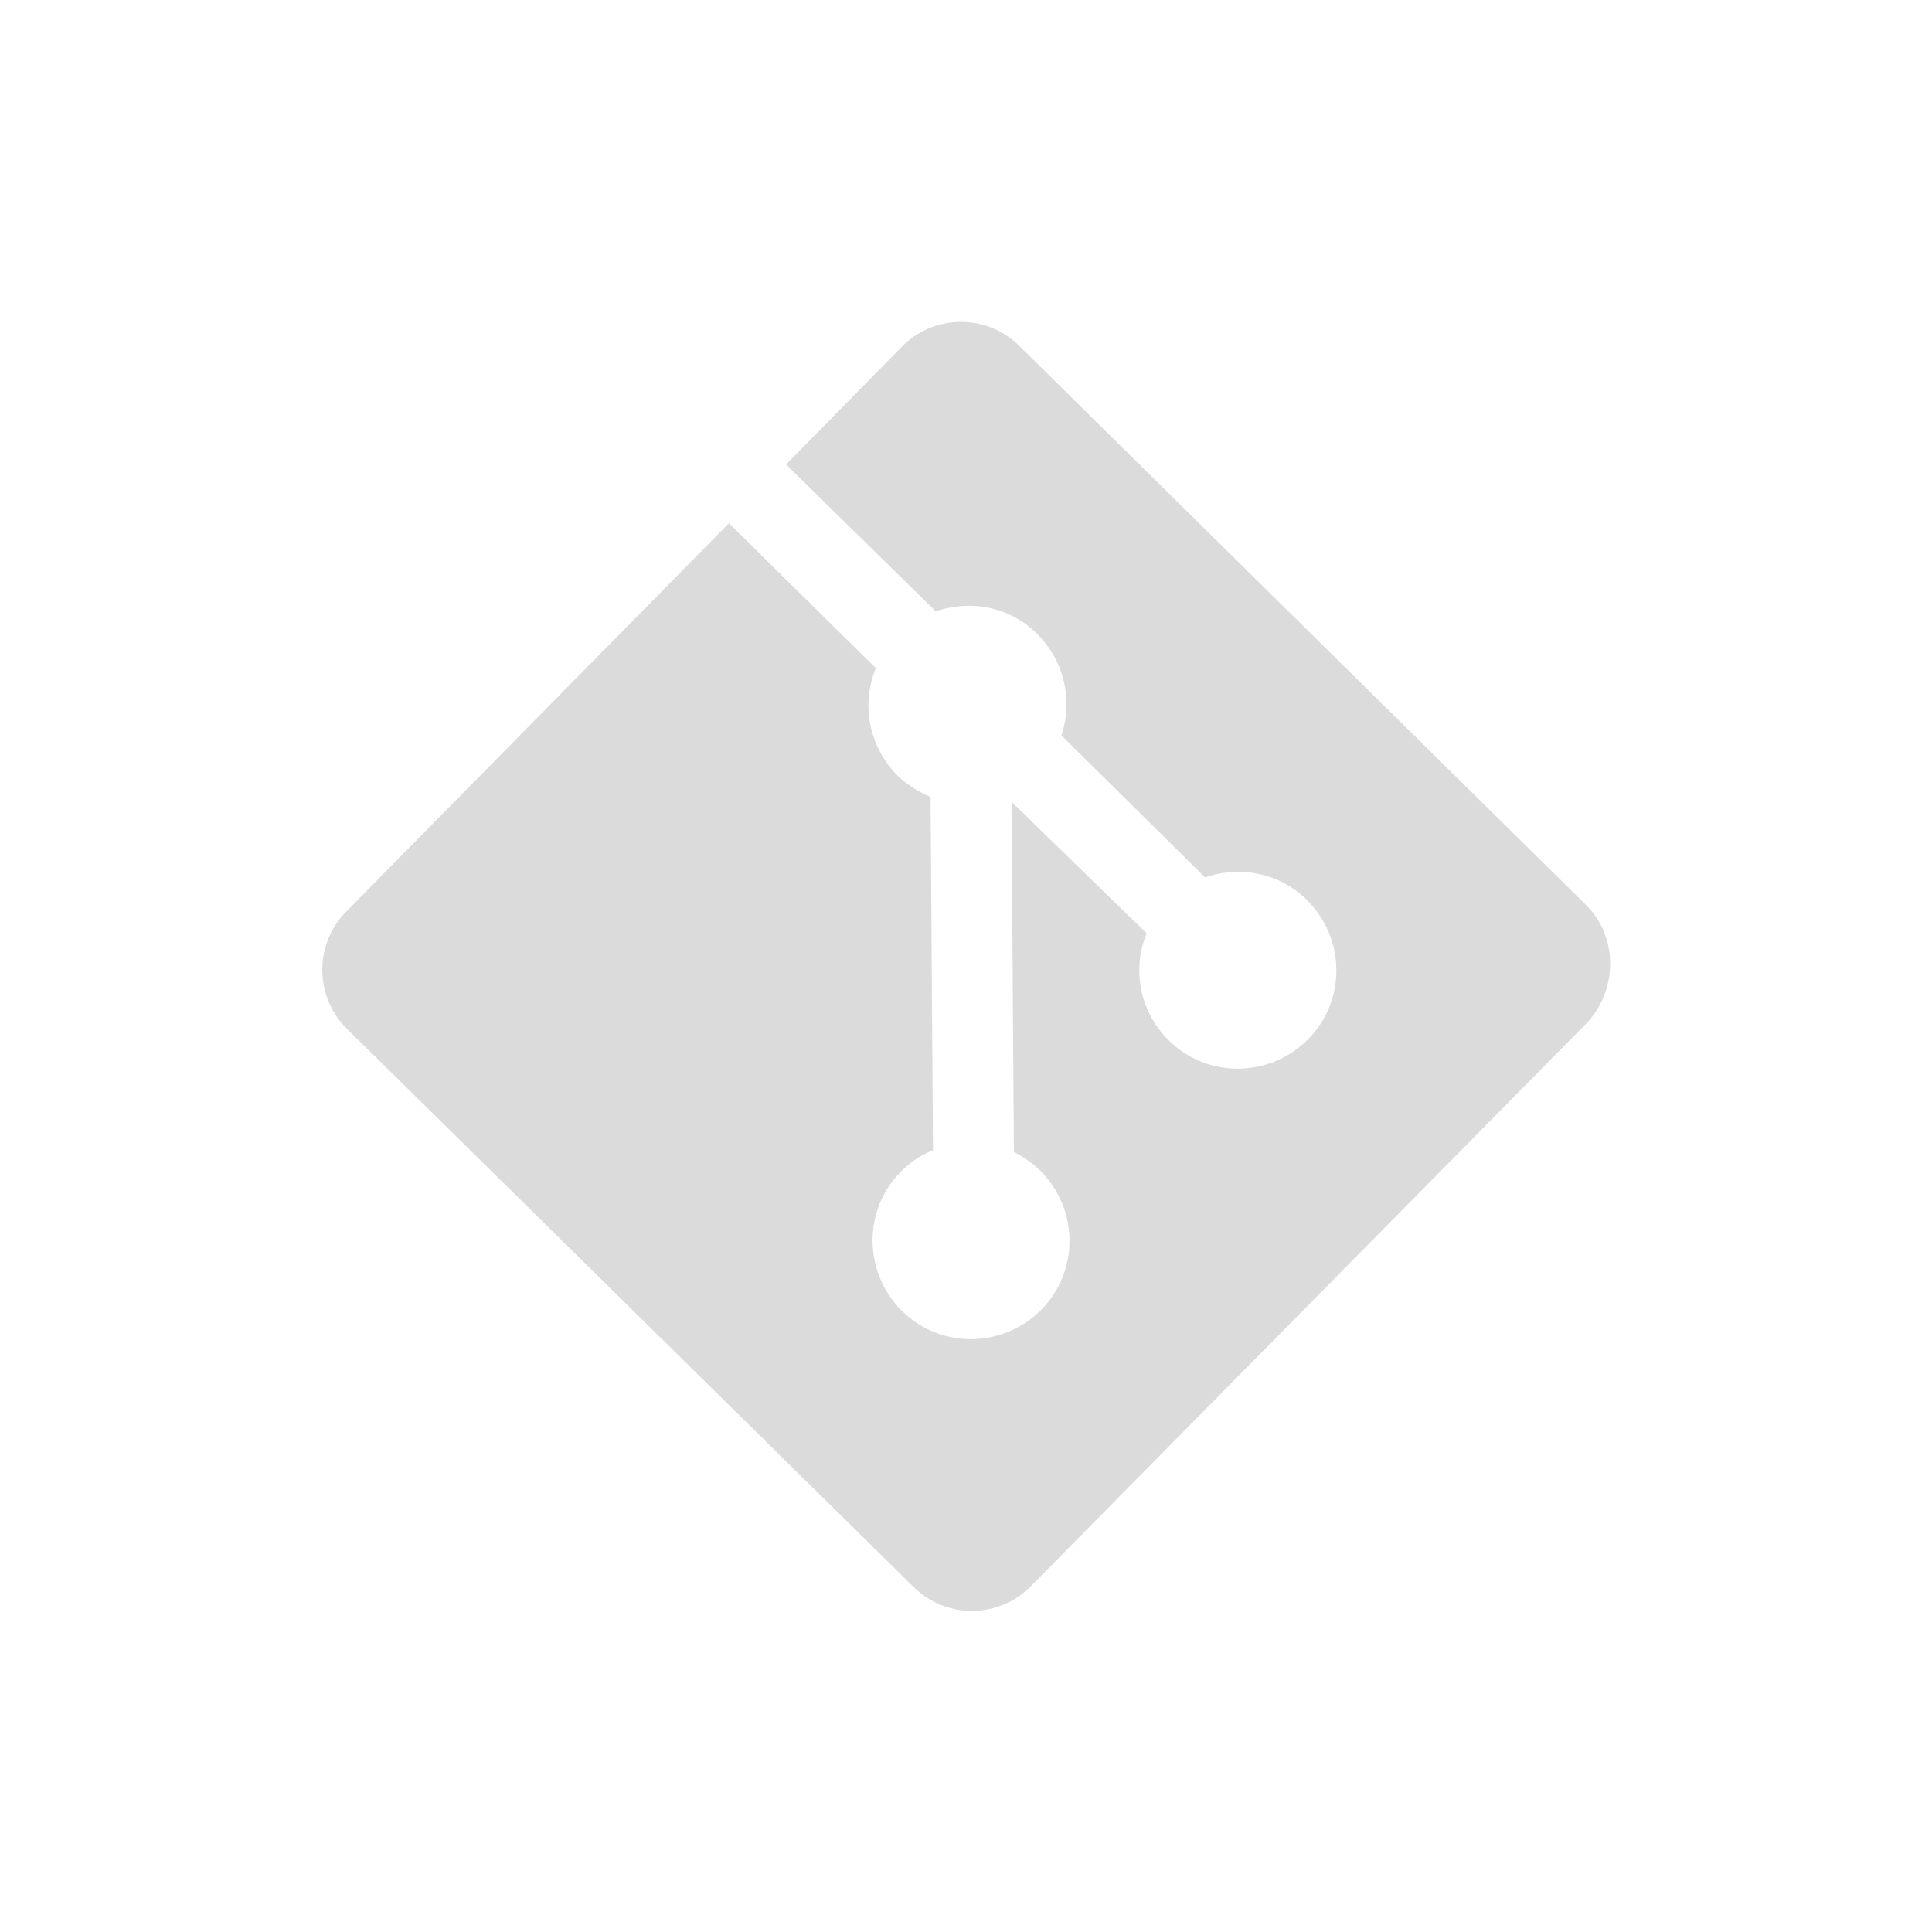 <?xml version="1.0" encoding="utf-8"?>
<!-- Generator: Adobe Illustrator 22.1.0, SVG Export Plug-In . SVG Version: 6.00 Build 0)  -->
<svg version="1.1" id="圖層_1" xmlns="http://www.w3.org/2000/svg" xmlns:xlink="http://www.w3.org/1999/xlink" x="0px" y="0px"
	 viewBox="0 0 480 480" style="enable-background:new 0 0 480 480;" xml:space="preserve">
<style type="text/css">
	.st0{fill:#DBDBDB;}
</style>
<path class="st0" d="M393.9,224.7L253.2,85.9c-8.1-8-21.2-7.9-29.2,0.3l-28.7,29.2l37.2,36.5c8.5-3,18.4-1.2,25.2,5.6
	c6.8,6.8,8.9,16.6,6,25.2l35.7,35.3c8.5-3,18.5-1.2,25.3,5.6c9.6,9.5,9.8,25,0.3,34.6c-9.5,9.6-25,9.8-34.6,0.3
	c-7.3-7.1-9.2-17.8-5.5-26.6l-33.6-32.7l0.6,87c2.4,1.2,4.5,2.7,6.5,4.6c9.6,9.5,9.8,25,0.3,34.6c-9.5,9.6-25,9.8-34.6,0.3
	c-9.6-9.5-9.8-25-0.3-34.6c2.4-2.4,5.2-4.3,8-5.3l-0.6-87.8c-2.8-1.2-5.6-2.8-8.1-5.2c-7.3-7.3-9.2-17.9-5.5-26.8l-36.5-36
	l-95.1,96.5c-8,8.1-7.9,21.2,0.3,29.2l140.7,138.6c8.1,8,21.2,7.9,29.2-0.3l138.2-140C402,245.7,402,232.5,393.9,224.7"/>
</svg>
